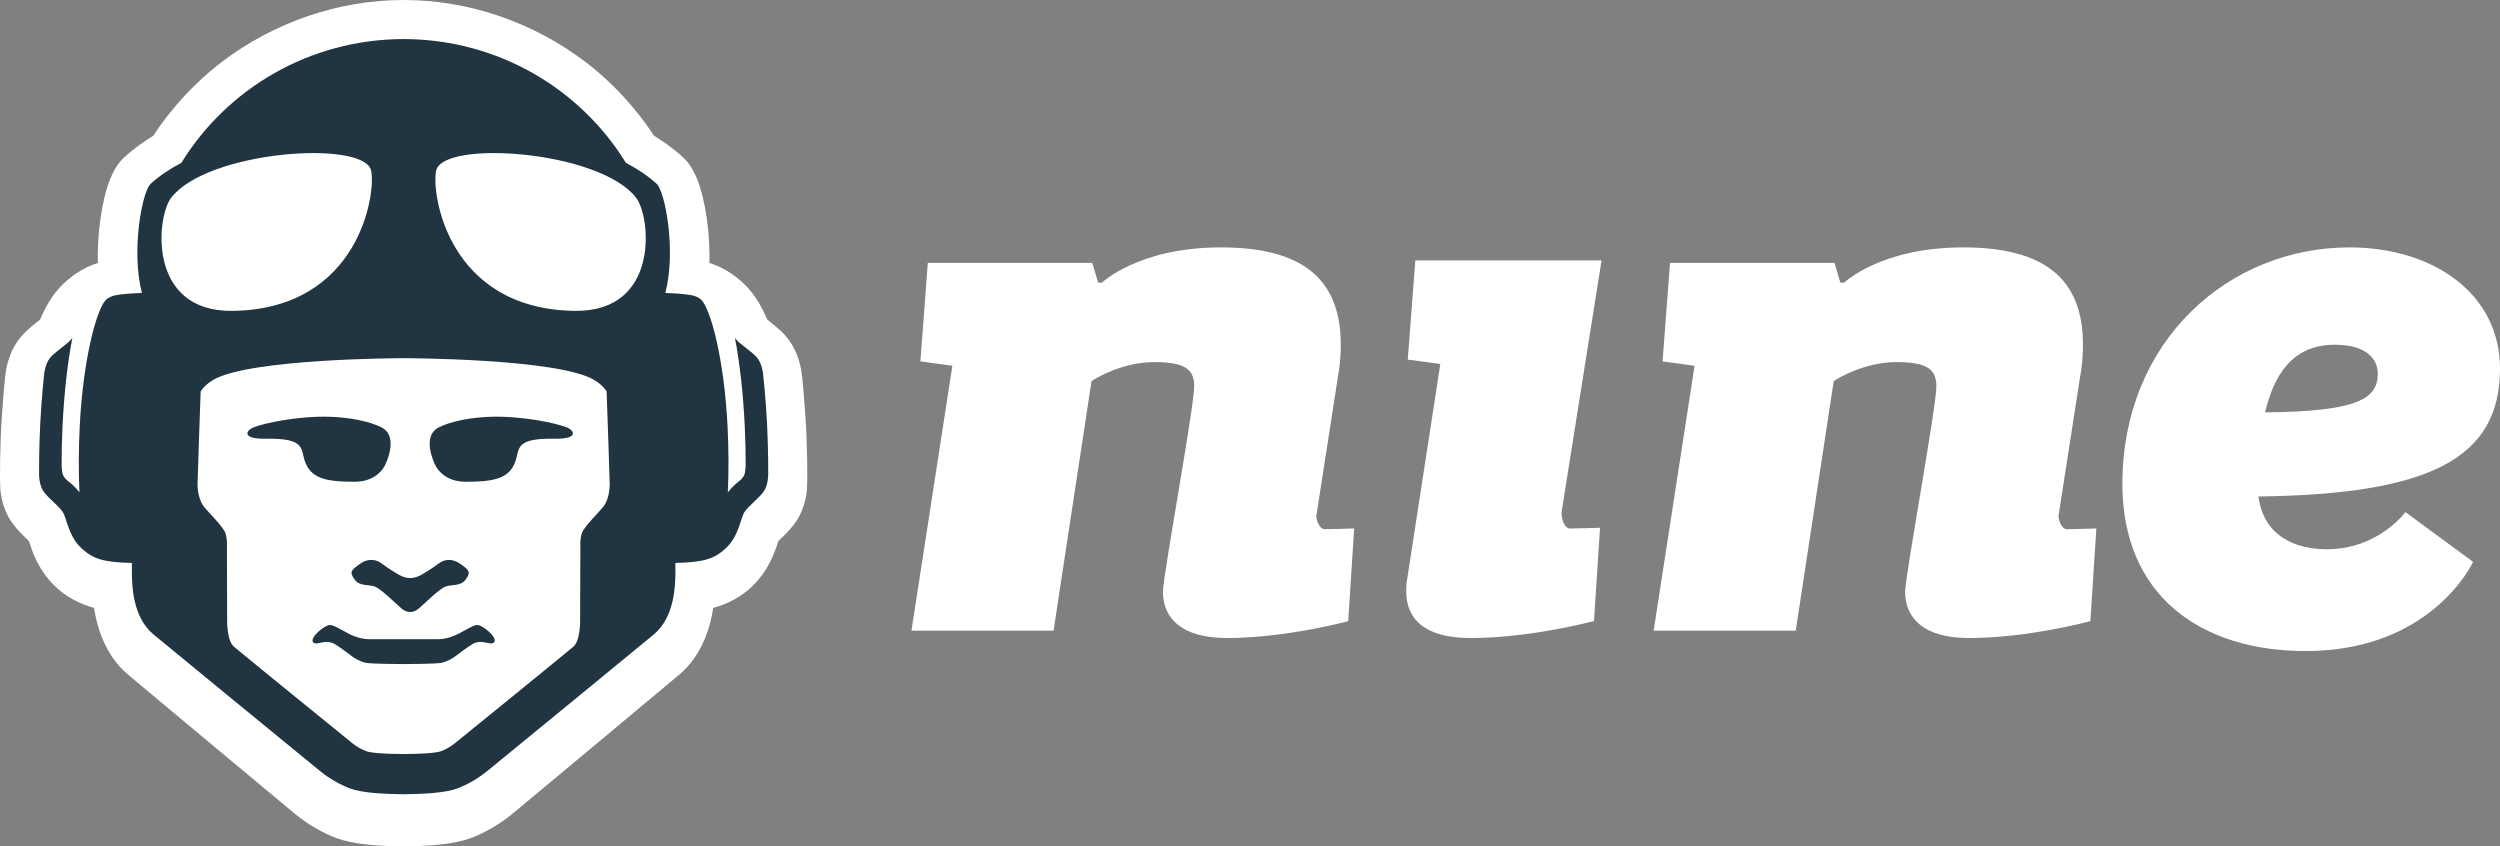 <?xml version="1.0" encoding="UTF-8"?>
<svg width="192px" height="65px" viewBox="0 0 192 65" version="1.1" xmlns="http://www.w3.org/2000/svg" xmlns:xlink="http://www.w3.org/1999/xlink">
    <rect x="0" y="0" width="192" height="65" fill="#808080" stroke="none"/>
    <!-- Generator: Sketch 46.2 (44496) - http://www.bohemiancoding.com/sketch -->
    <title>logo-white</title>
    <desc>Created with Sketch.</desc>
    <defs></defs>
    <g id="Page-1" stroke="none" stroke-width="1" fill="none" fill-rule="evenodd">
        <g id="logo-white">
            <path d="M31,0 C26.02,0 21.054,1.695 17.014,4.773 C14.076,7.012 12.283,9.63 11.776,10.424 C11.334,10.692 10.357,11.32 9.465,12.156 C9.201,12.403 8.811,12.883 8.455,13.77 C8.138,14.558 7.888,15.581 7.715,16.809 C7.515,18.217 7.495,19.421 7.515,20.196 C7.404,20.231 7.284,20.271 7.163,20.317 C6.601,20.528 5.982,20.875 5.506,21.246 C4.979,21.656 4.359,22.208 3.761,23.191 C3.46,23.684 3.208,24.233 3.073,24.547 C2.993,24.611 2.896,24.688 2.789,24.774 C2.198,25.246 1.793,25.627 1.549,25.938 C1.066,26.552 0.761,27.184 0.56,27.985 L0.55,28.021 C0.464,28.357 0.367,28.739 0.139,32.049 C-0.003,34.112 -0.023,36.854 0.02,37.495 C0.072,38.275 0.299,39.066 0.66,39.726 C0.834,40.043 1.213,40.565 1.67,41.012 C1.883,41.22 2.084,41.42 2.222,41.557 C2.309,41.834 2.461,42.288 2.659,42.745 C2.943,43.399 3.306,43.985 3.766,44.532 C4.896,45.878 6.325,46.447 7.225,46.685 C7.404,47.923 7.979,50.252 9.826,51.804 C11.543,53.25 16.699,57.545 20.111,60.387 C21.229,61.317 22.126,62.064 22.594,62.455 C23.591,63.287 24.806,63.995 25.927,64.396 C27.051,64.8 28.694,64.94 29.971,64.982 L29.971,64.999 L30.958,65 C30.972,65 30.986,65 31,65 L32.029,65 L32.029,64.982 C33.305,64.94 34.948,64.8 36.073,64.396 C37.193,63.995 38.408,63.287 39.406,62.455 C39.873,62.065 40.768,61.32 41.883,60.392 C45.297,57.548 50.456,53.25 52.174,51.804 C54.021,50.252 54.596,47.923 54.775,46.685 C55.674,46.447 57.102,45.878 58.234,44.532 C58.695,43.985 59.056,43.399 59.34,42.745 C59.538,42.288 59.69,41.834 59.777,41.557 C59.915,41.42 60.117,41.22 60.33,41.012 C60.786,40.565 61.166,40.043 61.34,39.726 C61.699,39.066 61.927,38.275 61.979,37.495 C62.024,36.854 62.002,34.112 61.861,32.049 C61.633,28.739 61.536,28.357 61.448,28.021 L61.439,27.986 C61.238,27.184 60.934,26.552 60.451,25.938 C60.207,25.627 59.801,25.246 59.211,24.774 C59.104,24.688 59.006,24.611 58.927,24.547 C58.791,24.232 58.539,23.684 58.239,23.191 C57.64,22.208 57.021,21.656 56.494,21.246 C56.018,20.875 55.398,20.528 54.837,20.317 C54.714,20.271 54.597,20.231 54.484,20.196 C54.504,19.421 54.484,18.217 54.285,16.809 C54.111,15.581 53.863,14.558 53.545,13.77 C53.188,12.883 52.799,12.403 52.534,12.156 C51.643,11.32 50.666,10.692 50.224,10.424 C49.717,9.63 47.924,7.012 44.984,4.773 C40.946,1.695 35.979,0 31,0" id="Fill-1" fill="#FFFFFE"></path>
            <path d="M91.715,29.673 C91.715,28.375 91.029,27.809 88.63,27.809 C86.228,27.809 84.113,29.052 83.828,29.277 L80.914,48.435 L70,48.435 L73.142,28.092 L70.686,27.754 L71.256,20.186 L83.885,20.186 L84.342,21.711 L84.628,21.711 C84.628,21.711 87.428,19 93.771,19 C99.886,19 102.971,21.316 102.971,26.454 C102.971,27.245 102.914,28.092 102.743,28.995 L101.086,39.682 C101.201,40.417 101.543,40.643 101.715,40.643 C102.228,40.643 104,40.586 104,40.586 L103.543,47.702 C103.543,47.702 98.801,49 94.229,49 C90.802,49 89.314,47.532 89.314,45.442 C89.314,44.256 91.715,31.255 91.715,29.673" id="Fill-2" fill="#FFFFFE"></path>
            <path d="M108.697,20 L123,20 L119.919,39.395 C119.978,40.361 120.385,40.589 120.56,40.589 C121.082,40.589 122.884,40.532 122.884,40.532 L122.42,47.693 C122.42,47.693 117.593,49 112.943,49 C109.453,49 108,47.579 108,45.419 C108,45.136 108,44.852 108.057,44.567 L110.616,27.958 L108.117,27.617 L108.697,20" id="Fill-3" fill="#FFFFFE"></path>
            <path d="M148.714,29.673 C148.714,28.375 148.029,27.809 145.628,27.809 C143.228,27.809 141.114,29.052 140.828,29.277 L137.914,48.435 L127,48.435 L130.143,28.092 L127.686,27.754 L128.256,20.186 L140.886,20.186 L141.342,21.711 L141.629,21.711 C141.629,21.711 144.428,19 150.772,19 C156.886,19 159.971,21.316 159.971,26.454 C159.971,27.245 159.914,28.092 159.743,28.995 L158.086,39.682 C158.2,40.417 158.543,40.643 158.714,40.643 C159.228,40.643 161,40.586 161,40.586 L160.542,47.702 C160.542,47.702 155.8,49 151.228,49 C147.8,49 146.315,47.532 146.315,45.442 C146.315,44.256 148.714,31.255 148.714,29.673" id="Fill-4" fill="#FFFFFE"></path>
            <path d="M173.952,31.668 C181.161,31.611 182.613,30.584 182.613,28.701 C182.613,27.559 181.721,26.476 179.316,26.476 C177.082,26.476 174.958,27.503 173.952,31.668 Z M189.934,43.152 C189.934,43.152 186.805,50 177.082,50 C168.979,50 163,45.719 163,37.161 C163,26.19 171.158,19 180.435,19 C186.917,19 192,22.595 192,28.302 C192,35.206 186.636,37.959 173.45,38.131 C173.84,41.154 176.244,42.182 178.702,42.182 C182.67,42.182 184.737,39.328 184.737,39.328 L189.934,43.152 L189.934,43.152 Z" id="Fill-5" fill="#FFFFFE"></path>
            <path d="M29.629,35.604 C30.003,34.763 30.359,33.341 29.285,32.815 C27.921,32.147 25.84,31.957 24.398,32.008 C21.722,32.102 19.674,32.697 19.331,32.884 C18.942,33.096 18.508,33.73 20.496,33.696 C23.399,33.648 23.105,34.45 23.387,35.34 C23.831,36.737 24.985,37 27.234,37 C28.401,37 29.256,36.445 29.629,35.604" id="Fill-6" fill="#213441"></path>
            <path d="M33.371,35.604 C32.998,34.763 32.64,33.341 33.715,32.815 C35.079,32.147 37.161,31.957 38.602,32.008 C41.278,32.102 43.327,32.697 43.669,32.884 C44.058,33.096 44.491,33.73 42.503,33.696 C39.601,33.648 39.895,34.45 39.613,35.34 C39.169,36.737 38.015,37 35.765,37 C34.599,37 33.744,36.445 33.371,35.604" id="Fill-7" fill="#213441"></path>
            <path d="M27.646,43.306 C26.984,43.784 26.799,43.909 27.24,44.514 C27.617,45.031 28.264,44.879 28.756,45.038 C29.247,45.197 30.444,46.406 30.828,46.725 C31.089,46.942 31.3,47 31.484,47 C31.489,47 31.495,47 31.5,47 C31.504,47 31.51,47 31.515,47 C31.699,47 31.912,46.942 32.171,46.725 C32.556,46.406 33.752,45.197 34.243,45.038 C34.734,44.879 35.382,45.031 35.76,44.514 C36.201,43.909 36.016,43.784 35.353,43.306 C34.692,42.827 34.08,42.992 33.731,43.248 C33.037,43.762 32.585,44.006 32.364,44.142 C32.144,44.275 31.814,44.396 31.5,44.398 C31.186,44.396 30.856,44.275 30.636,44.142 C30.415,44.006 29.963,43.762 29.269,43.248 C28.921,42.992 28.308,42.827 27.646,43.306" id="Fill-8" fill="#213441"></path>
            <path d="M44.148,23.874 C34.387,23.75 33.107,14.825 33.498,13.097 C34.033,10.719 46.077,11.558 48.86,15.196 C49.982,16.662 50.696,23.956 44.148,23.874 Z M46.326,38.929 C46.072,39.255 44.85,40.461 44.695,40.927 C44.54,41.394 44.573,41.785 44.573,41.785 L44.553,47.398 C44.553,47.398 44.63,49.167 44.025,49.674 C42.873,50.641 35.028,57.006 35.028,57.006 C35.028,57.006 34.505,57.466 33.853,57.697 C33.228,57.919 31.026,57.906 31.014,57.906 C31.014,57.906 31.008,57.906 31,57.906 C30.991,57.906 30.985,57.906 30.985,57.906 C30.973,57.906 28.771,57.919 28.146,57.697 C27.494,57.466 26.971,57.006 26.971,57.006 C26.971,57.006 19.126,50.641 17.973,49.674 C17.369,49.167 17.445,47.398 17.445,47.398 L17.426,41.785 C17.426,41.785 17.459,41.394 17.305,40.927 C17.149,40.461 15.926,39.255 15.673,38.929 C15.31,38.462 15.172,37.757 15.172,37.161 C15.172,36.76 15.411,30.063 15.411,30.063 C15.411,30.063 15.663,29.599 16.364,29.182 C19.161,27.518 30.982,27.509 30.982,27.509 L31.017,27.509 C31.017,27.509 42.837,27.518 45.635,29.182 C46.336,29.599 46.588,30.063 46.588,30.063 C46.588,30.063 46.826,36.76 46.826,37.161 C46.826,37.757 46.689,38.462 46.326,38.929 Z M13.138,15.196 C15.921,11.558 27.965,10.719 28.501,13.097 C28.891,14.825 27.612,23.75 17.852,23.874 C11.304,23.956 12.017,16.662 13.138,15.196 Z M58.912,32.599 L58.912,32.599 C58.912,32.59 58.912,32.583 58.911,32.574 C58.91,32.567 58.91,32.56 58.91,32.552 C58.805,30.5 58.605,28.692 58.605,28.692 C58.605,28.692 58.524,27.922 58.143,27.465 C57.762,27.009 56.854,26.47 56.501,26.026 C56.48,26 56.459,25.969 56.439,25.936 C56.805,27.805 57.072,30.179 57.196,32.691 C57.248,33.767 57.27,34.819 57.266,35.82 C57.25,36.09 57.218,36.353 57.154,36.488 C56.989,36.839 56.715,36.972 56.472,37.193 C56.274,37.373 56.081,37.578 55.896,37.815 C55.968,36.326 55.968,34.601 55.877,32.753 C55.623,27.576 54.566,23.68 53.845,23.01 C53.642,22.821 53.339,22.724 53.143,22.678 C52.618,22.578 51.975,22.532 51.099,22.499 C51.946,19.258 51.081,14.703 50.426,14.112 C49.739,13.49 48.939,12.958 48.071,12.508 C44.573,6.818 38.238,3.012 31,3 C23.761,3.012 17.426,6.818 13.928,12.508 C13.06,12.958 12.26,13.49 11.573,14.112 C10.918,14.703 10.054,19.258 10.9,22.499 C10.024,22.532 9.381,22.578 8.856,22.678 C8.66,22.724 8.358,22.821 8.154,23.01 C7.433,23.68 6.376,27.576 6.122,32.753 C6.03,34.601 6.031,36.326 6.103,37.815 C5.918,37.578 5.725,37.373 5.527,37.193 C5.284,36.972 5.01,36.839 4.845,36.488 C4.781,36.353 4.749,36.09 4.733,35.82 C4.728,34.819 4.751,33.767 4.803,32.691 C4.926,30.179 5.194,27.805 5.56,25.936 C5.539,25.969 5.519,26 5.498,26.026 C5.145,26.47 4.237,27.009 3.856,27.465 C3.475,27.922 3.394,28.692 3.394,28.692 C3.394,28.692 3.194,30.5 3.089,32.552 C3.089,32.56 3.088,32.567 3.088,32.574 C3.088,32.583 3.087,32.59 3.087,32.599 C2.985,34.651 3.001,36.47 3.001,36.47 C3.001,36.47 3.003,37.244 3.336,37.736 C3.668,38.227 4.518,38.852 4.824,39.329 C5.13,39.805 5.253,41.182 6.265,42.114 C7.145,42.923 7.923,43.181 10.129,43.235 L10.128,43.996 C10.141,44.971 10.183,47.333 11.734,48.68 C12.095,48.994 21.656,56.824 24.583,59.219 C24.88,59.467 25.742,60.12 26.867,60.55 C27.751,60.888 29.445,60.985 31,61 C32.554,60.985 34.247,60.888 35.132,60.55 C36.257,60.12 37.119,59.467 37.416,59.219 C40.343,56.824 49.904,48.994 50.265,48.68 C51.816,47.333 51.858,44.971 51.87,43.996 L51.87,43.235 C54.075,43.181 54.854,42.923 55.733,42.114 C56.746,41.182 56.869,39.805 57.174,39.329 C57.481,38.852 58.331,38.227 58.663,37.736 C58.997,37.244 58.999,36.47 58.999,36.47 C58.999,36.47 59.015,34.651 58.912,32.599 L58.912,32.599 Z" id="Fill-9" fill="#213441"></path>
            <path d="M36.658,48 C36.272,47.993 35.391,48.661 34.713,48.889 C34.387,48.998 34.063,49.081 33.723,49.09 C33.568,49.094 31.151,49.09 31,49.09 C30.849,49.09 28.432,49.094 28.277,49.09 C27.937,49.081 27.613,48.998 27.287,48.889 C26.609,48.661 25.729,47.993 25.342,48 C24.913,48.008 23.815,48.945 24.027,49.292 C24.256,49.664 24.9,49.047 25.658,49.434 C25.948,49.583 26.854,50.267 27.04,50.407 C27.224,50.548 27.643,50.801 28.06,50.897 C28.484,50.995 30.779,51 31,51 C31.221,51 33.516,50.995 33.941,50.897 C34.357,50.801 34.776,50.548 34.96,50.407 C35.146,50.267 36.052,49.583 36.342,49.434 C37.1,49.047 37.744,49.664 37.973,49.292 C38.185,48.945 37.086,48.008 36.658,48" id="Fill-10" fill="#213441"></path>
        </g>
    </g>
</svg>